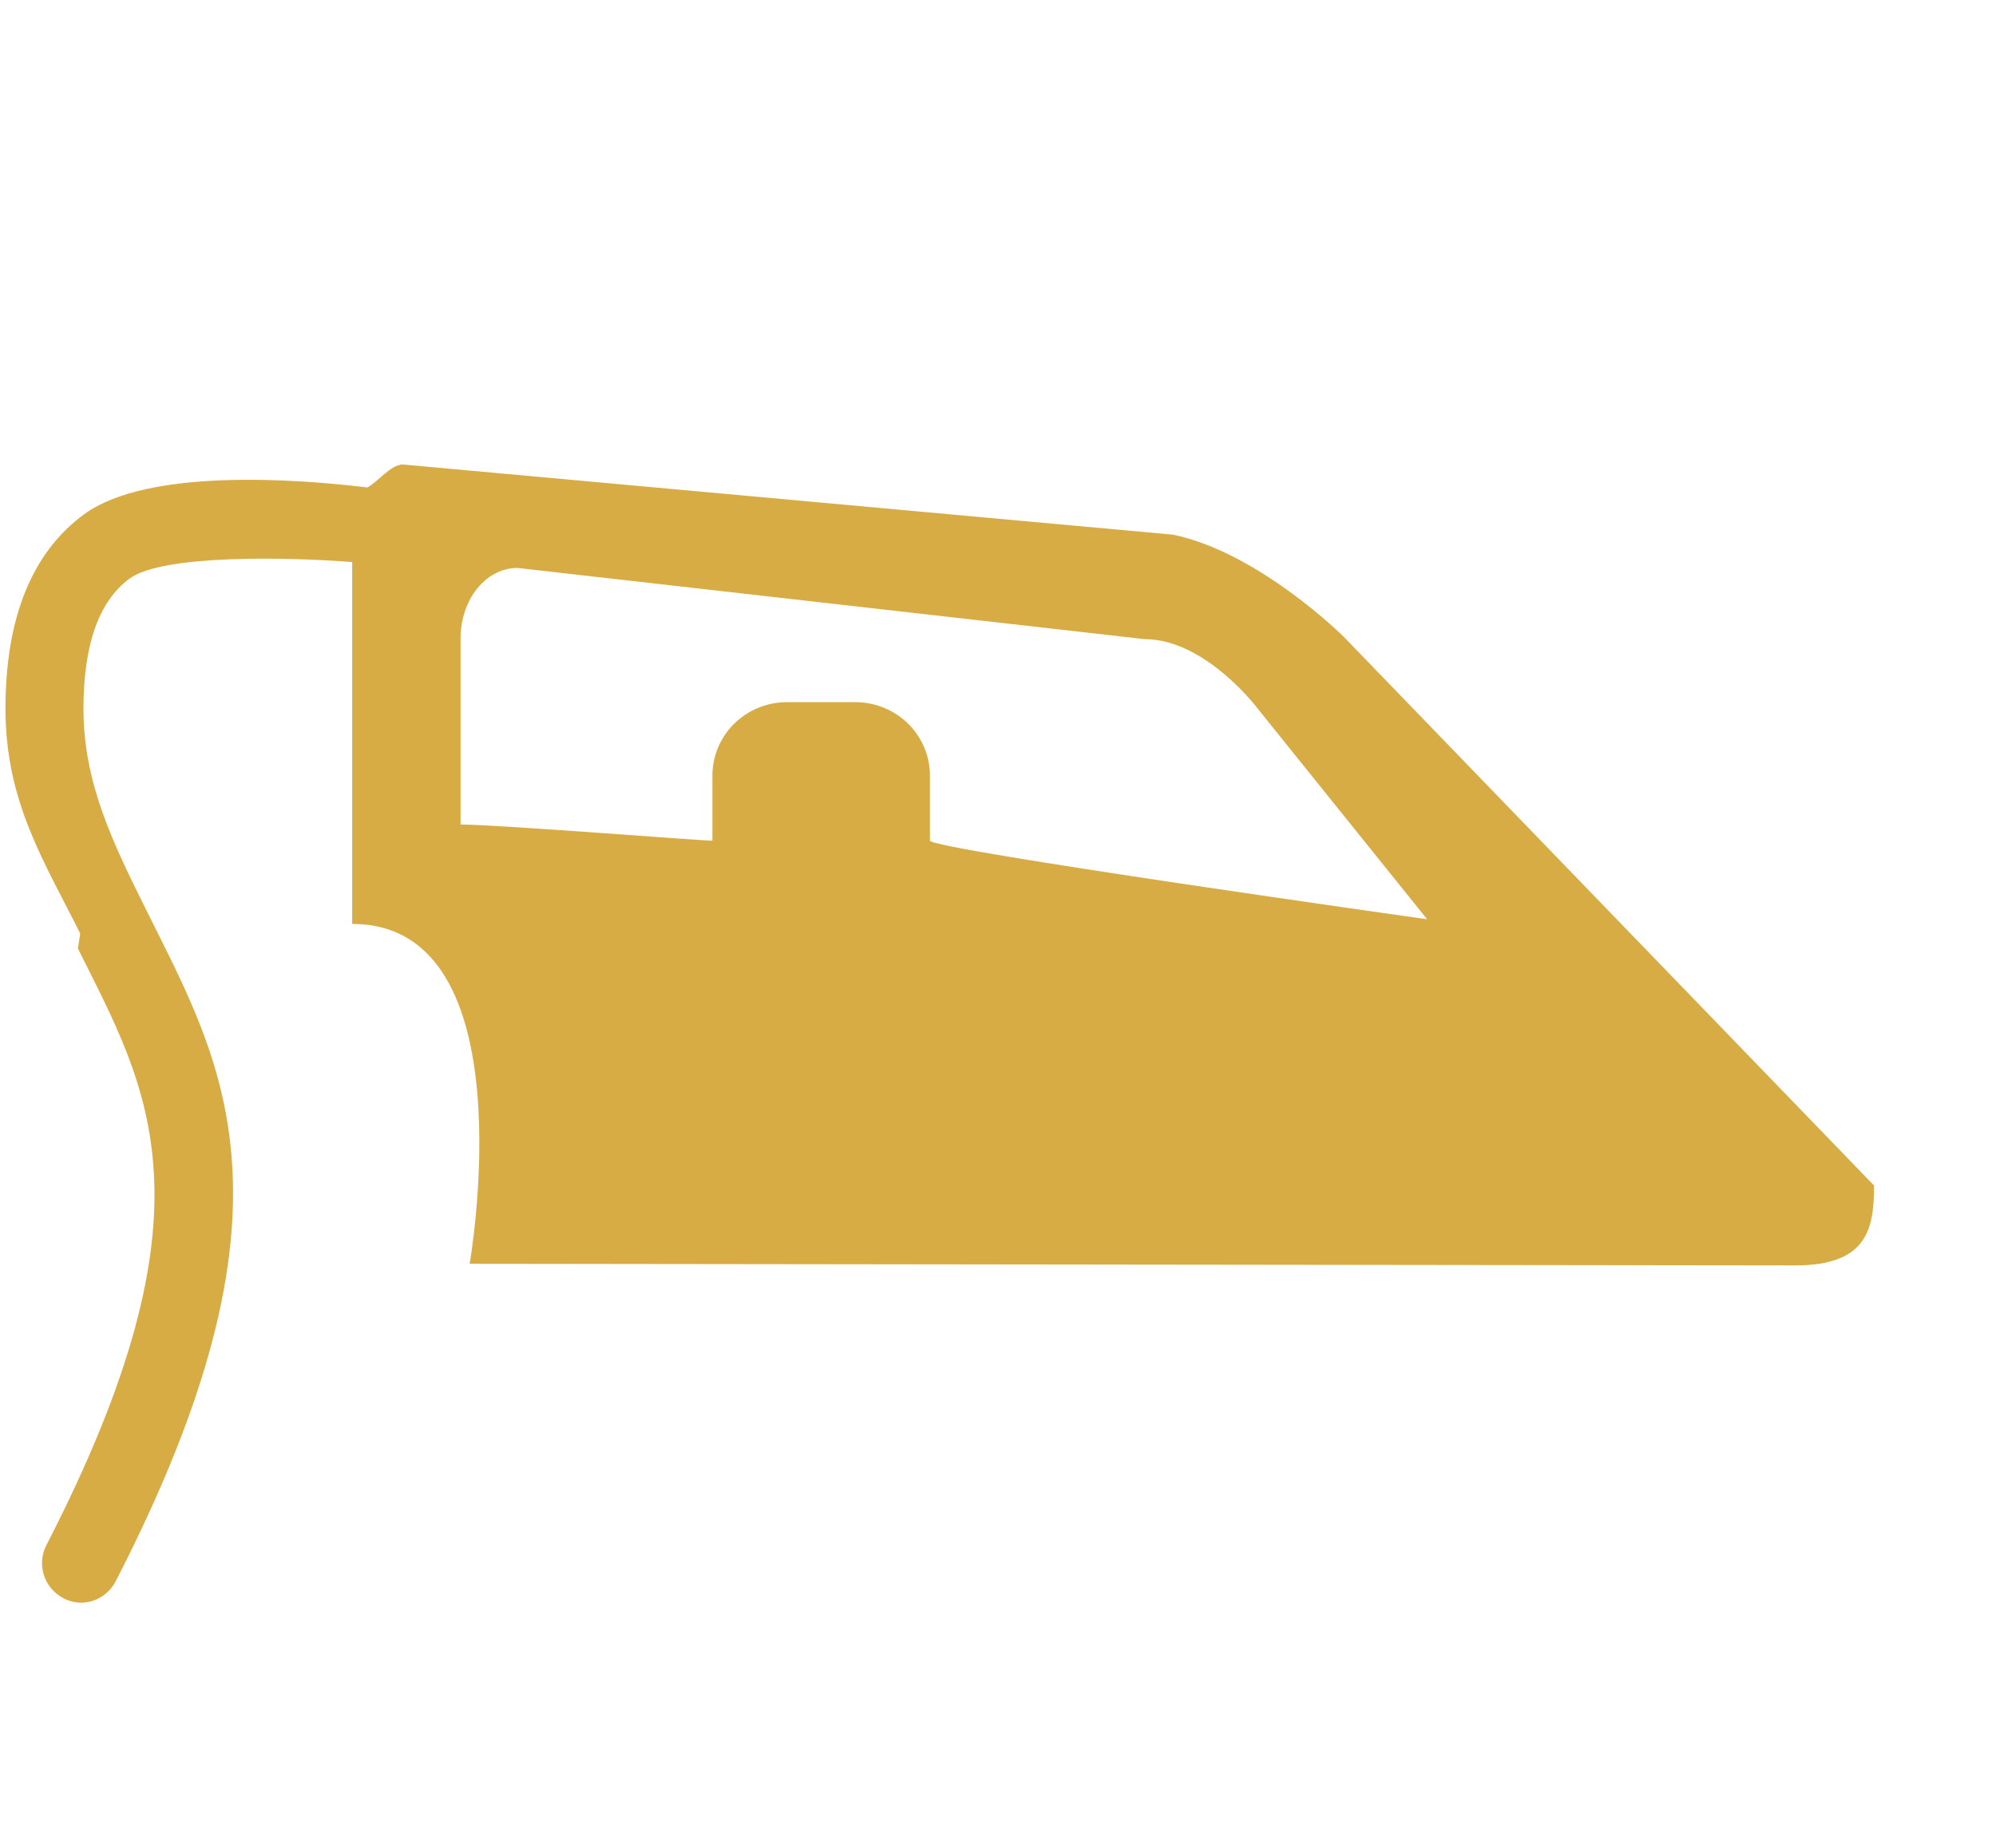 <svg width="27" height="25" viewBox="0 0 27 25" fill="none" xmlns="http://www.w3.org/2000/svg">
<path fill-rule="evenodd" clip-rule="evenodd" d="M1.085 12.63C0.603 11.661 0.074 10.854 0.074 9.589C0.074 8.359 0.433 7.473 1.14 6.956C1.999 6.331 4.013 6.478 4.968 6.595C5.104 6.529 5.285 6.284 5.447 6.284L15.863 7.233C17.023 7.469 18.174 8.612 18.174 8.612L25.35 16.039C25.35 16.623 25.261 17.12 24.287 17.12L6.353 17.098C6.353 17.098 7.161 12.5 4.764 12.5V7.604C3.912 7.537 2.203 7.497 1.753 7.828C1.339 8.131 1.129 8.722 1.129 9.589C1.129 10.601 1.532 11.414 1.998 12.351C3.016 14.4 4.169 16.333 1.564 21.395C1.469 21.576 1.286 21.683 1.096 21.683C1.011 21.682 0.927 21.661 0.853 21.62C0.727 21.553 0.633 21.439 0.592 21.305C0.55 21.17 0.564 21.025 0.63 20.9C2.984 16.323 2.004 14.739 1.054 12.833L1.085 12.63ZM6.23 11.155C6.732 11.155 9.637 11.387 9.637 11.373V10.508C9.635 10.377 9.659 10.247 9.708 10.126C9.757 10.005 9.83 9.894 9.922 9.8C10.015 9.707 10.125 9.632 10.247 9.58C10.369 9.529 10.5 9.501 10.633 9.5H11.581C11.714 9.501 11.845 9.528 11.967 9.58C12.089 9.631 12.2 9.706 12.293 9.8C12.386 9.893 12.458 10.004 12.508 10.126C12.556 10.247 12.581 10.377 12.579 10.508V11.373C12.579 11.49 19.305 12.437 19.305 12.437L17.024 9.601C17.024 9.601 16.316 8.647 15.482 8.647L7.001 7.684C6.573 7.684 6.23 8.109 6.23 8.639V11.155Z" fill="#D8AC45"/>
</svg>
